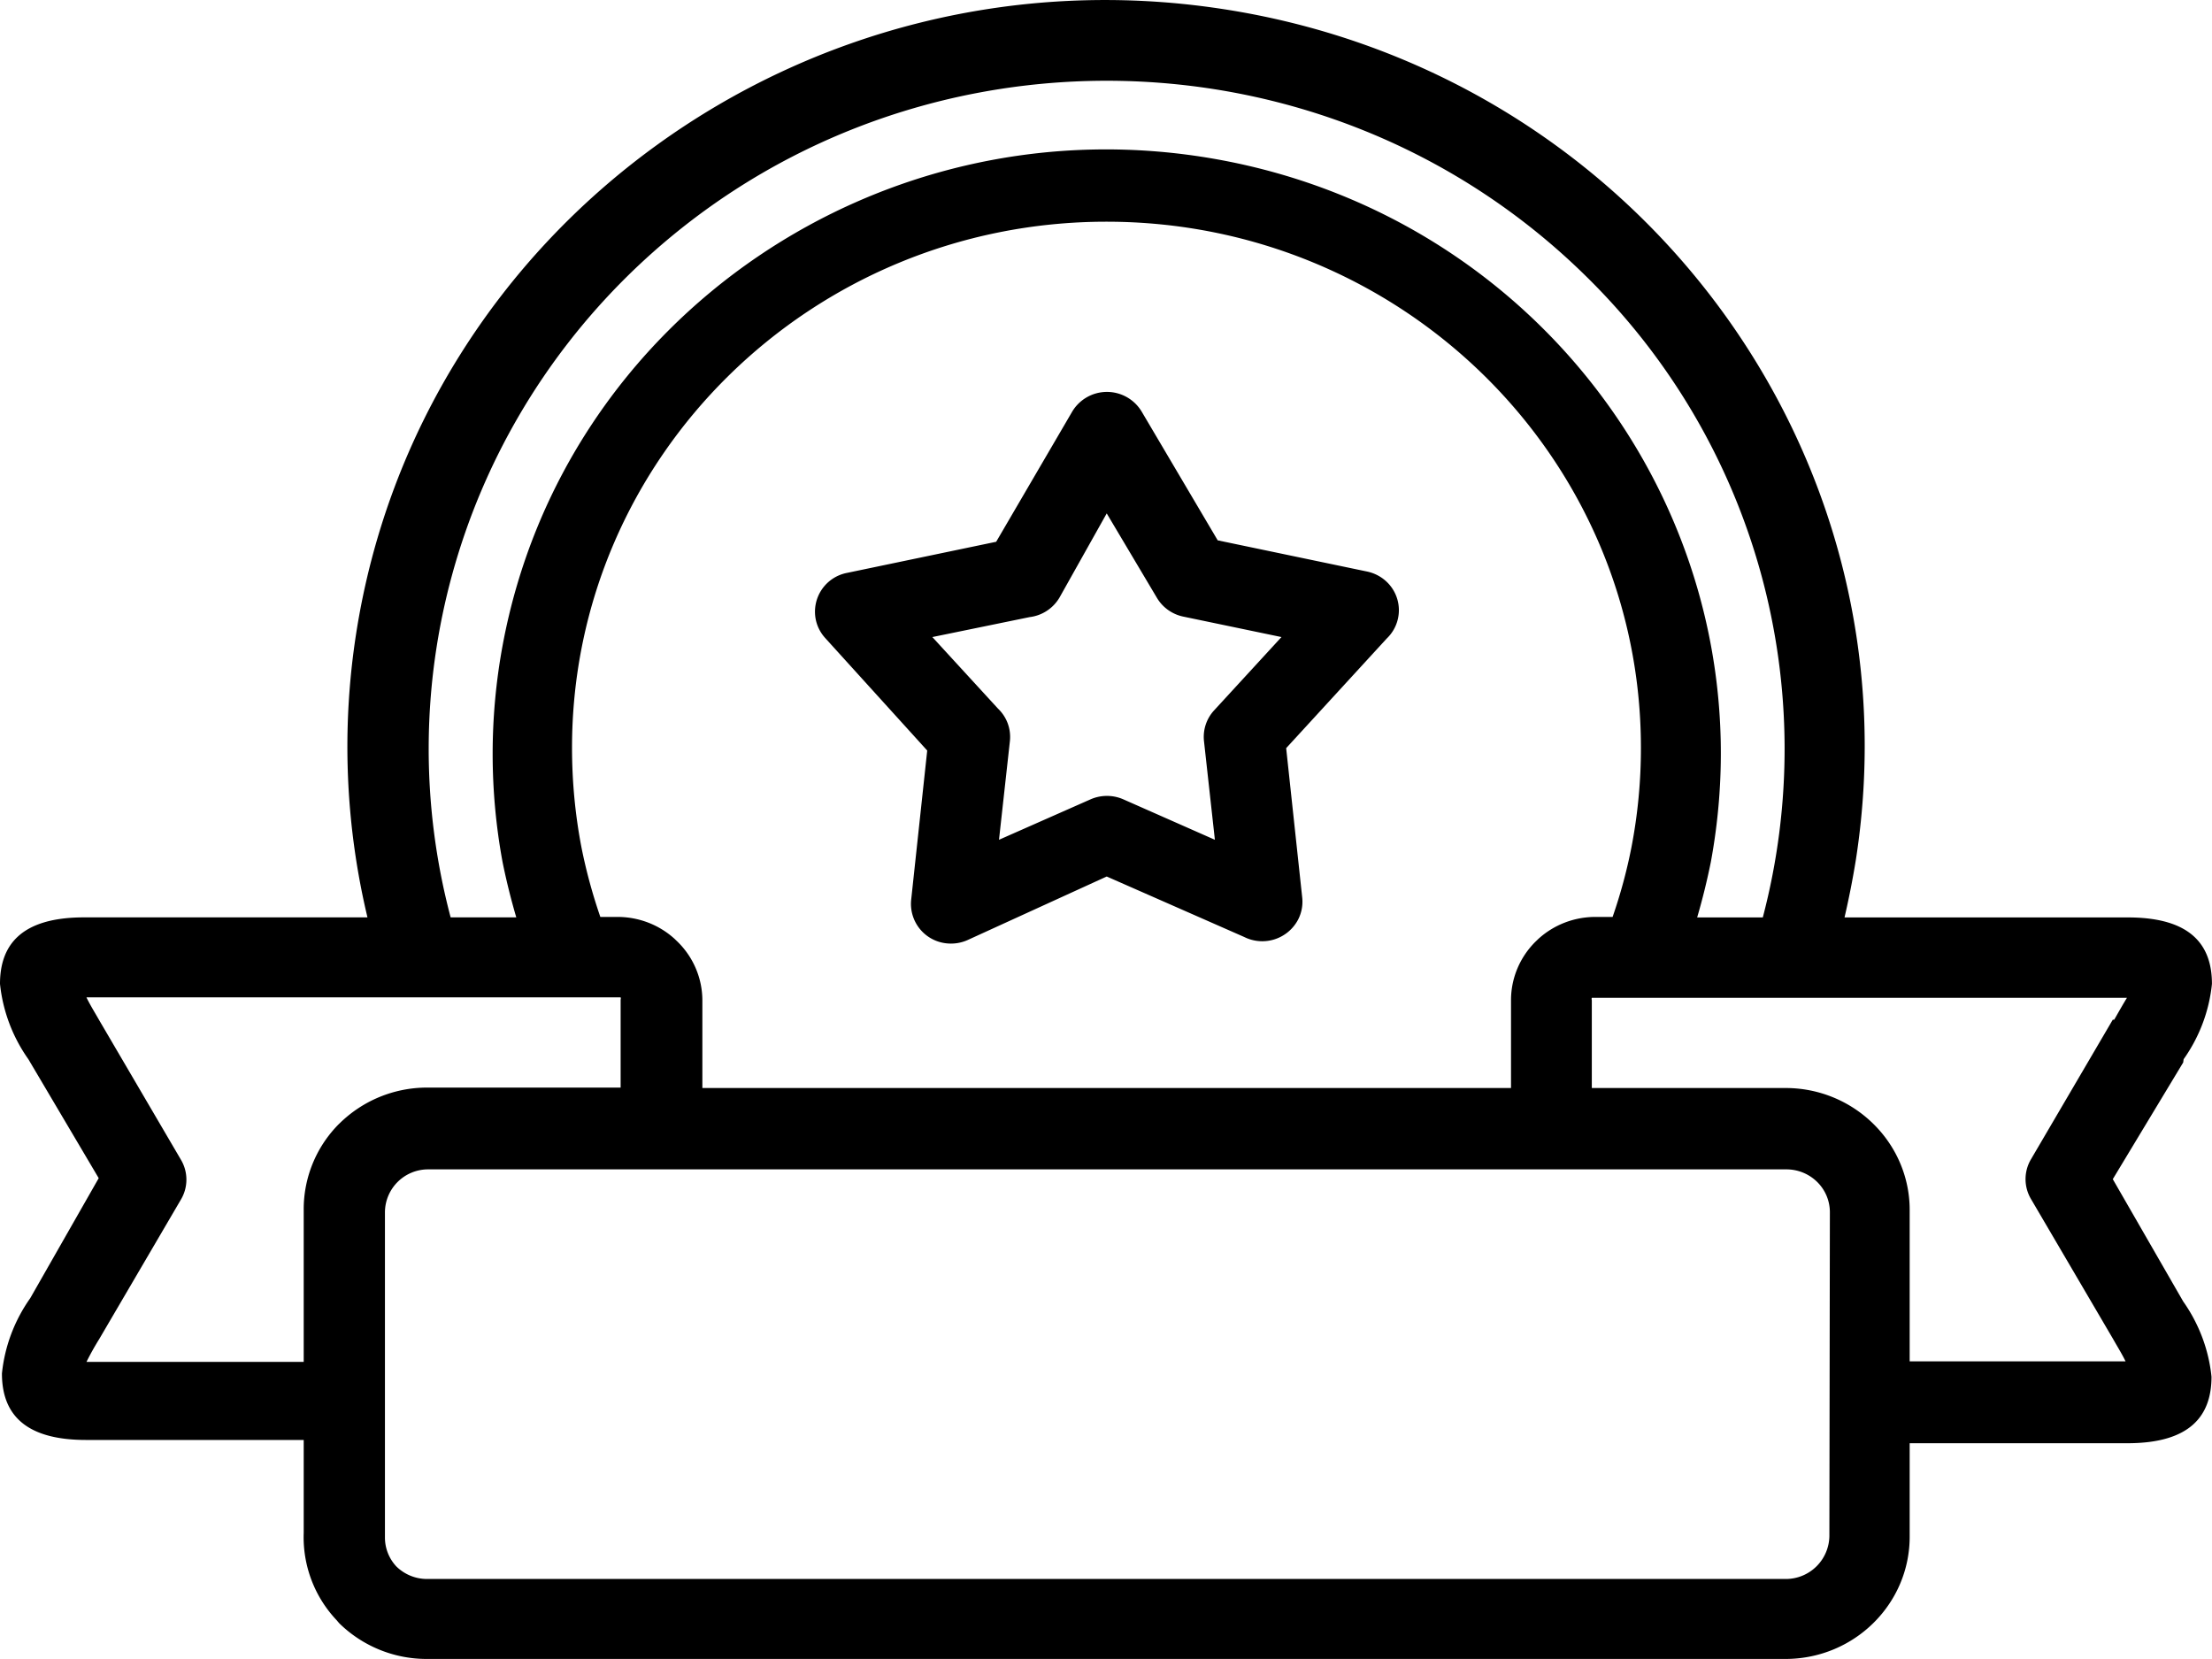 <svg xmlns="http://www.w3.org/2000/svg" xmlns:xlink="http://www.w3.org/1999/xlink" width="40" height="30" viewBox="0 0 40 30"><defs><path id="9f0sa" d="M413.479 265.534c.285.404.462.872.512 1.362 0 .69-.367 1.202-1.52 1.202h-3.938v1.681c.005 1.218-.992 2.21-2.229 2.22h-24.582a2.256 2.256 0 0 1-1.59-.648l-.042-.05a2.183 2.183 0 0 1-.598-1.58v-1.682h-3.937c-1.154 0-1.52-.513-1.52-1.202.05-.49.226-.958.512-1.362l1.238-2.17-1.272-2.151a2.87 2.87 0 0 1-.513-1.362c0-.69.367-1.203 1.52-1.203h5.125a13.293 13.293 0 0 1-.205-5.13c1.147-7.37 8.147-12.43 15.636-11.301 7.489 1.128 12.63 8.018 11.484 15.39-.057.352-.126.7-.205 1.042h5.124c1.154 0 1.52.512 1.52 1.202-.05.49-.226.958-.512 1.362l-.008.059-1.273 2.11zm-31.33-6.945h1.187c-.097-.33-.18-.664-.248-1-.239-1.294-.239-2.62 0-3.913 1.098-5.938 6.88-9.876 12.913-8.796s10.034 6.77 8.936 12.71c-.068.335-.15.669-.247 1h1.187a11.969 11.969 0 0 0-3.2-11.598c-4.788-4.71-12.549-4.709-17.334.004-3.076 3.035-4.292 7.445-3.194 11.593zm4.552 1.497v1.589h14.623v-1.59c0-.396.16-.777.444-1.058l.052-.05c.28-.254.645-.395 1.025-.396h.316c.143-.412.257-.833.341-1.261a9.434 9.434 0 0 0 .171-1.799c0-5.254-4.327-9.512-9.664-9.512-5.338 0-9.665 4.258-9.665 9.512 0 .604.056 1.206.17 1.799.085.428.2.849.342 1.261h.316c.38.001.746.142 1.025.395l.052.05c.288.28.45.662.452 1.06zm-6.56 2.228a2.256 2.256 0 0 1 1.58-.647h3.502v-1.59a.066.066 0 0 0 0-.042h-9.66c.06.127.154.278.23.412l1.478 2.523c.133.223.133.5 0 .723l-1.477 2.522a4.98 4.98 0 0 0-.23.412h3.928v-2.741a2.185 2.185 0 0 1 .64-1.564zm26.949 1.606a.767.767 0 0 0-.23-.547.791.791 0 0 0-.556-.227h-24.557a.78.78 0 0 0-.786.774v5.885c0 .192.073.378.205.52a.792.792 0 0 0 .556.228h24.573a.788.788 0 0 0 .786-.774zm1.443 2.698h3.904c-.06-.126-.154-.277-.23-.412l-1.479-2.522a.705.705 0 0 1 0-.723l1.478-2.522h.026c.077-.135.162-.286.23-.395h-9.677a.065.065 0 0 0 0 .042v1.589h3.51a2.256 2.256 0 0 1 1.58.647c.423.415.66.977.658 1.564zm-9.455-13.073l-1.82 1.984.29 2.7a.705.705 0 0 1-.074.4.732.732 0 0 1-.976.314l-2.485-1.093-2.52 1.151a.737.737 0 0 1-.374.058.717.717 0 0 1-.642-.789l.29-2.698-1.845-2.035a.71.71 0 0 1-.17-.332.715.715 0 0 1 .563-.845l2.699-.563 1.375-2.354a.732.732 0 0 1 1.256 0l1.375 2.328 2.7.564c.14.029.27.099.37.2a.707.707 0 0 1-.012 1.01zm-1.905-.025l-1.776-.37a.726.726 0 0 1-.479-.344l-.905-1.522-.854 1.522a.727.727 0 0 1-.539.353l-1.76.361 1.188 1.295c.16.153.238.37.214.588l-.197 1.783 1.657-.732a.738.738 0 0 1 .59 0l1.657.732-.197-1.783a.707.707 0 0 1 .18-.554z"/></defs><g><g transform="translate(-374 -242)"><use xlink:href="#9f0sa"/></g></g></svg>